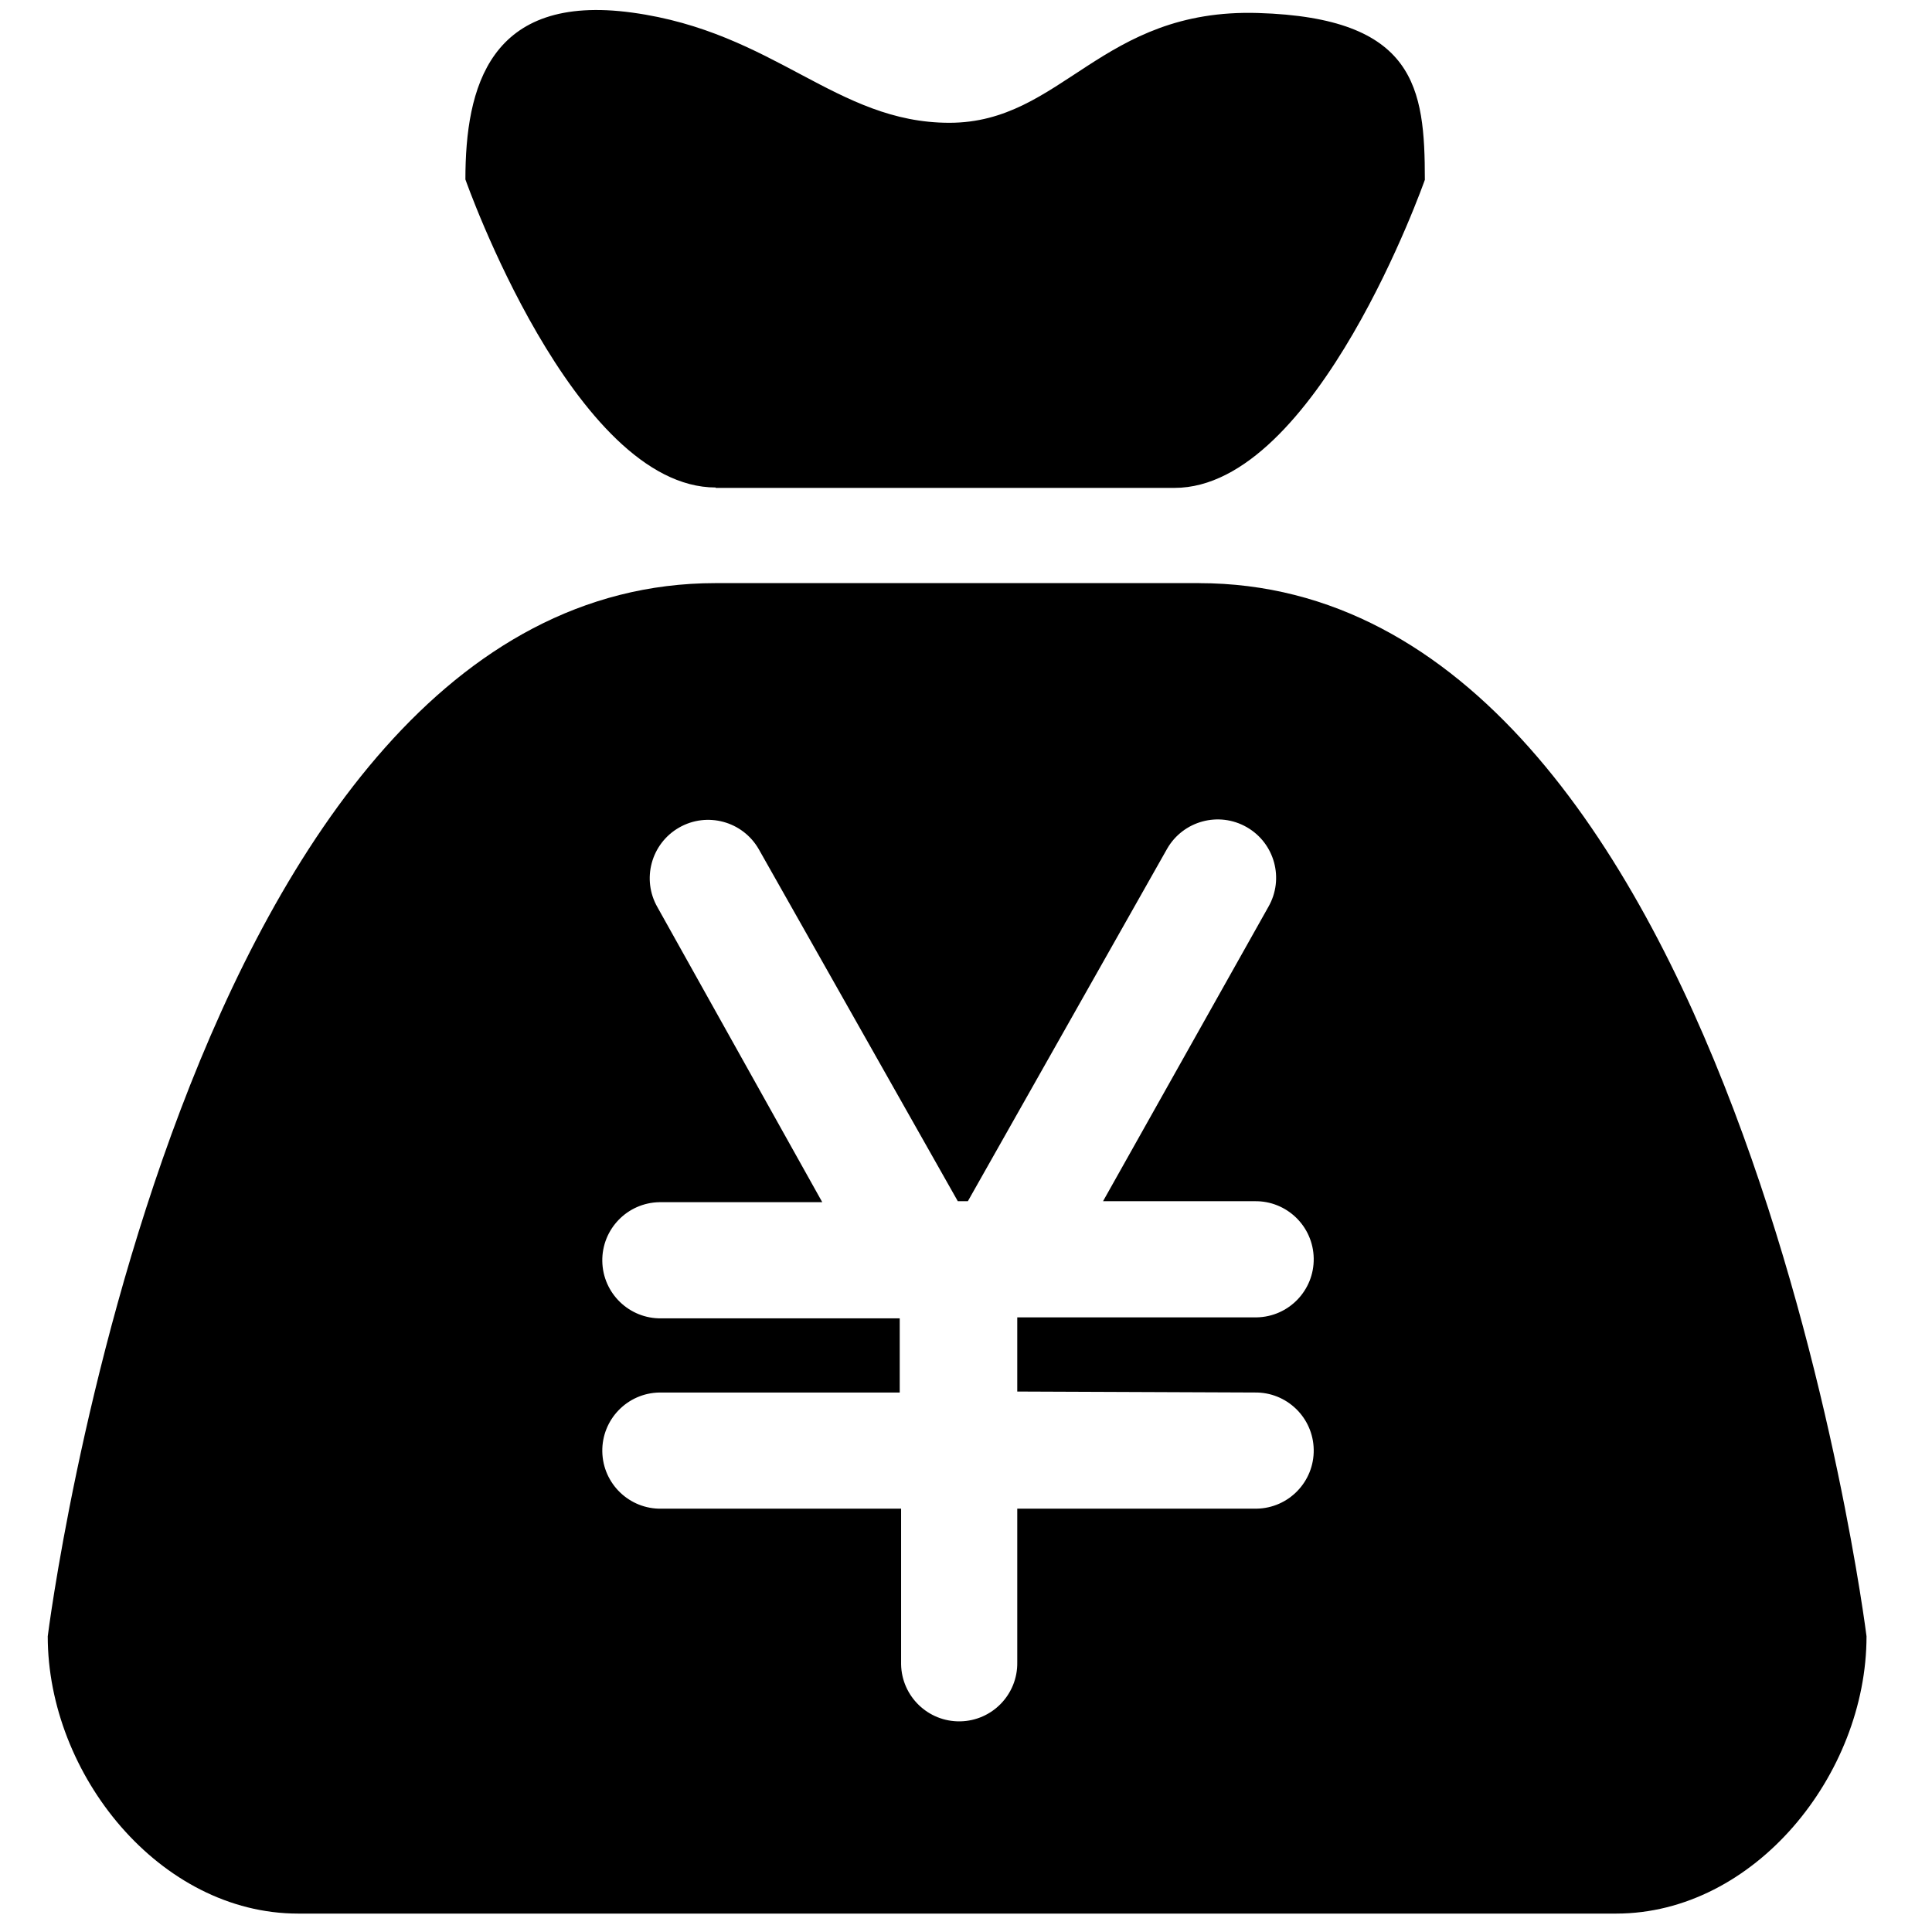 <?xml version="1.0" encoding="iso-8859-1"?>
<!-- Generator: Adobe Illustrator 24.0.1, SVG Export Plug-In . SVG Version: 6.00 Build 0)  -->
<svg version="1.1" id="&#x56FE;&#x5C42;_1" xmlns="http://www.w3.org/2000/svg" xmlns:xlink="http://www.w3.org/1999/xlink" x="0px"
	 y="0px" viewBox="0 0 128 128" style="enable-background:new 0 0 128 128;" xml:space="preserve">
<path id="&#x8DEF;&#x5F84;_5" d="M47.409,32.324h30.404c9.412,0,16.587-20.41,16.587-20.41c0-6.107-0.616-10.738-11.053-11.053
	S70.403,8.135,62.899,8.135S51.353,2.131,41.887,0.835S30.834,5.787,30.834,11.888c0,0,7.171,20.41,16.587,20.41L47.409,32.324z
	 M79.481,38.633H47.409c-35.521,0-44.246,69.777-44.246,69.777c0,9.16,7.428,18.37,16.587,18.37h87.325
	c9.16,0,16.587-9.211,16.587-18.37c0,0-8.723-69.775-44.233-69.775L79.481,38.633z M83.124,92.257
	c2.125-0.036,3.877,1.658,3.913,3.783c0.036,2.125-1.658,3.877-3.783,3.913c-0.043,0.001-0.087,0.001-0.13,0H67.396v10.178
	c0.036,2.125-1.658,3.877-3.783,3.913c-2.125,0.036-3.877-1.658-3.913-3.783c-0.001-0.043-0.001-0.087,0-0.13V99.954H43.817
	c-2.125,0.036-3.877-1.658-3.913-3.783c-0.036-2.125,1.658-3.877,3.783-3.913c0.043-0.001,0.087-0.001,0.13,0h15.792v-4.914H43.817
	c-2.125,0.036-3.877-1.658-3.913-3.783c-0.036-2.125,1.658-3.877,3.783-3.913c0.043-0.001,0.087-0.001,0.13,0h10.66L43.56,60.109
	c-1.063-1.853-0.422-4.216,1.43-5.279c1.853-1.063,4.216-0.422,5.279,1.43l13.187,23.322h0.668l13.2-23.349
	c1.063-1.853,3.426-2.493,5.279-1.43c1.853,1.063,2.493,3.426,1.43,5.279l0,0L73.079,79.583h10.045
	c2.125-0.036,3.877,1.658,3.913,3.783c0.036,2.125-1.658,3.877-3.783,3.913c-0.043,0.001-0.087,0.001-0.13,0H67.396v4.914
	L83.124,92.257z"/>
</svg>
